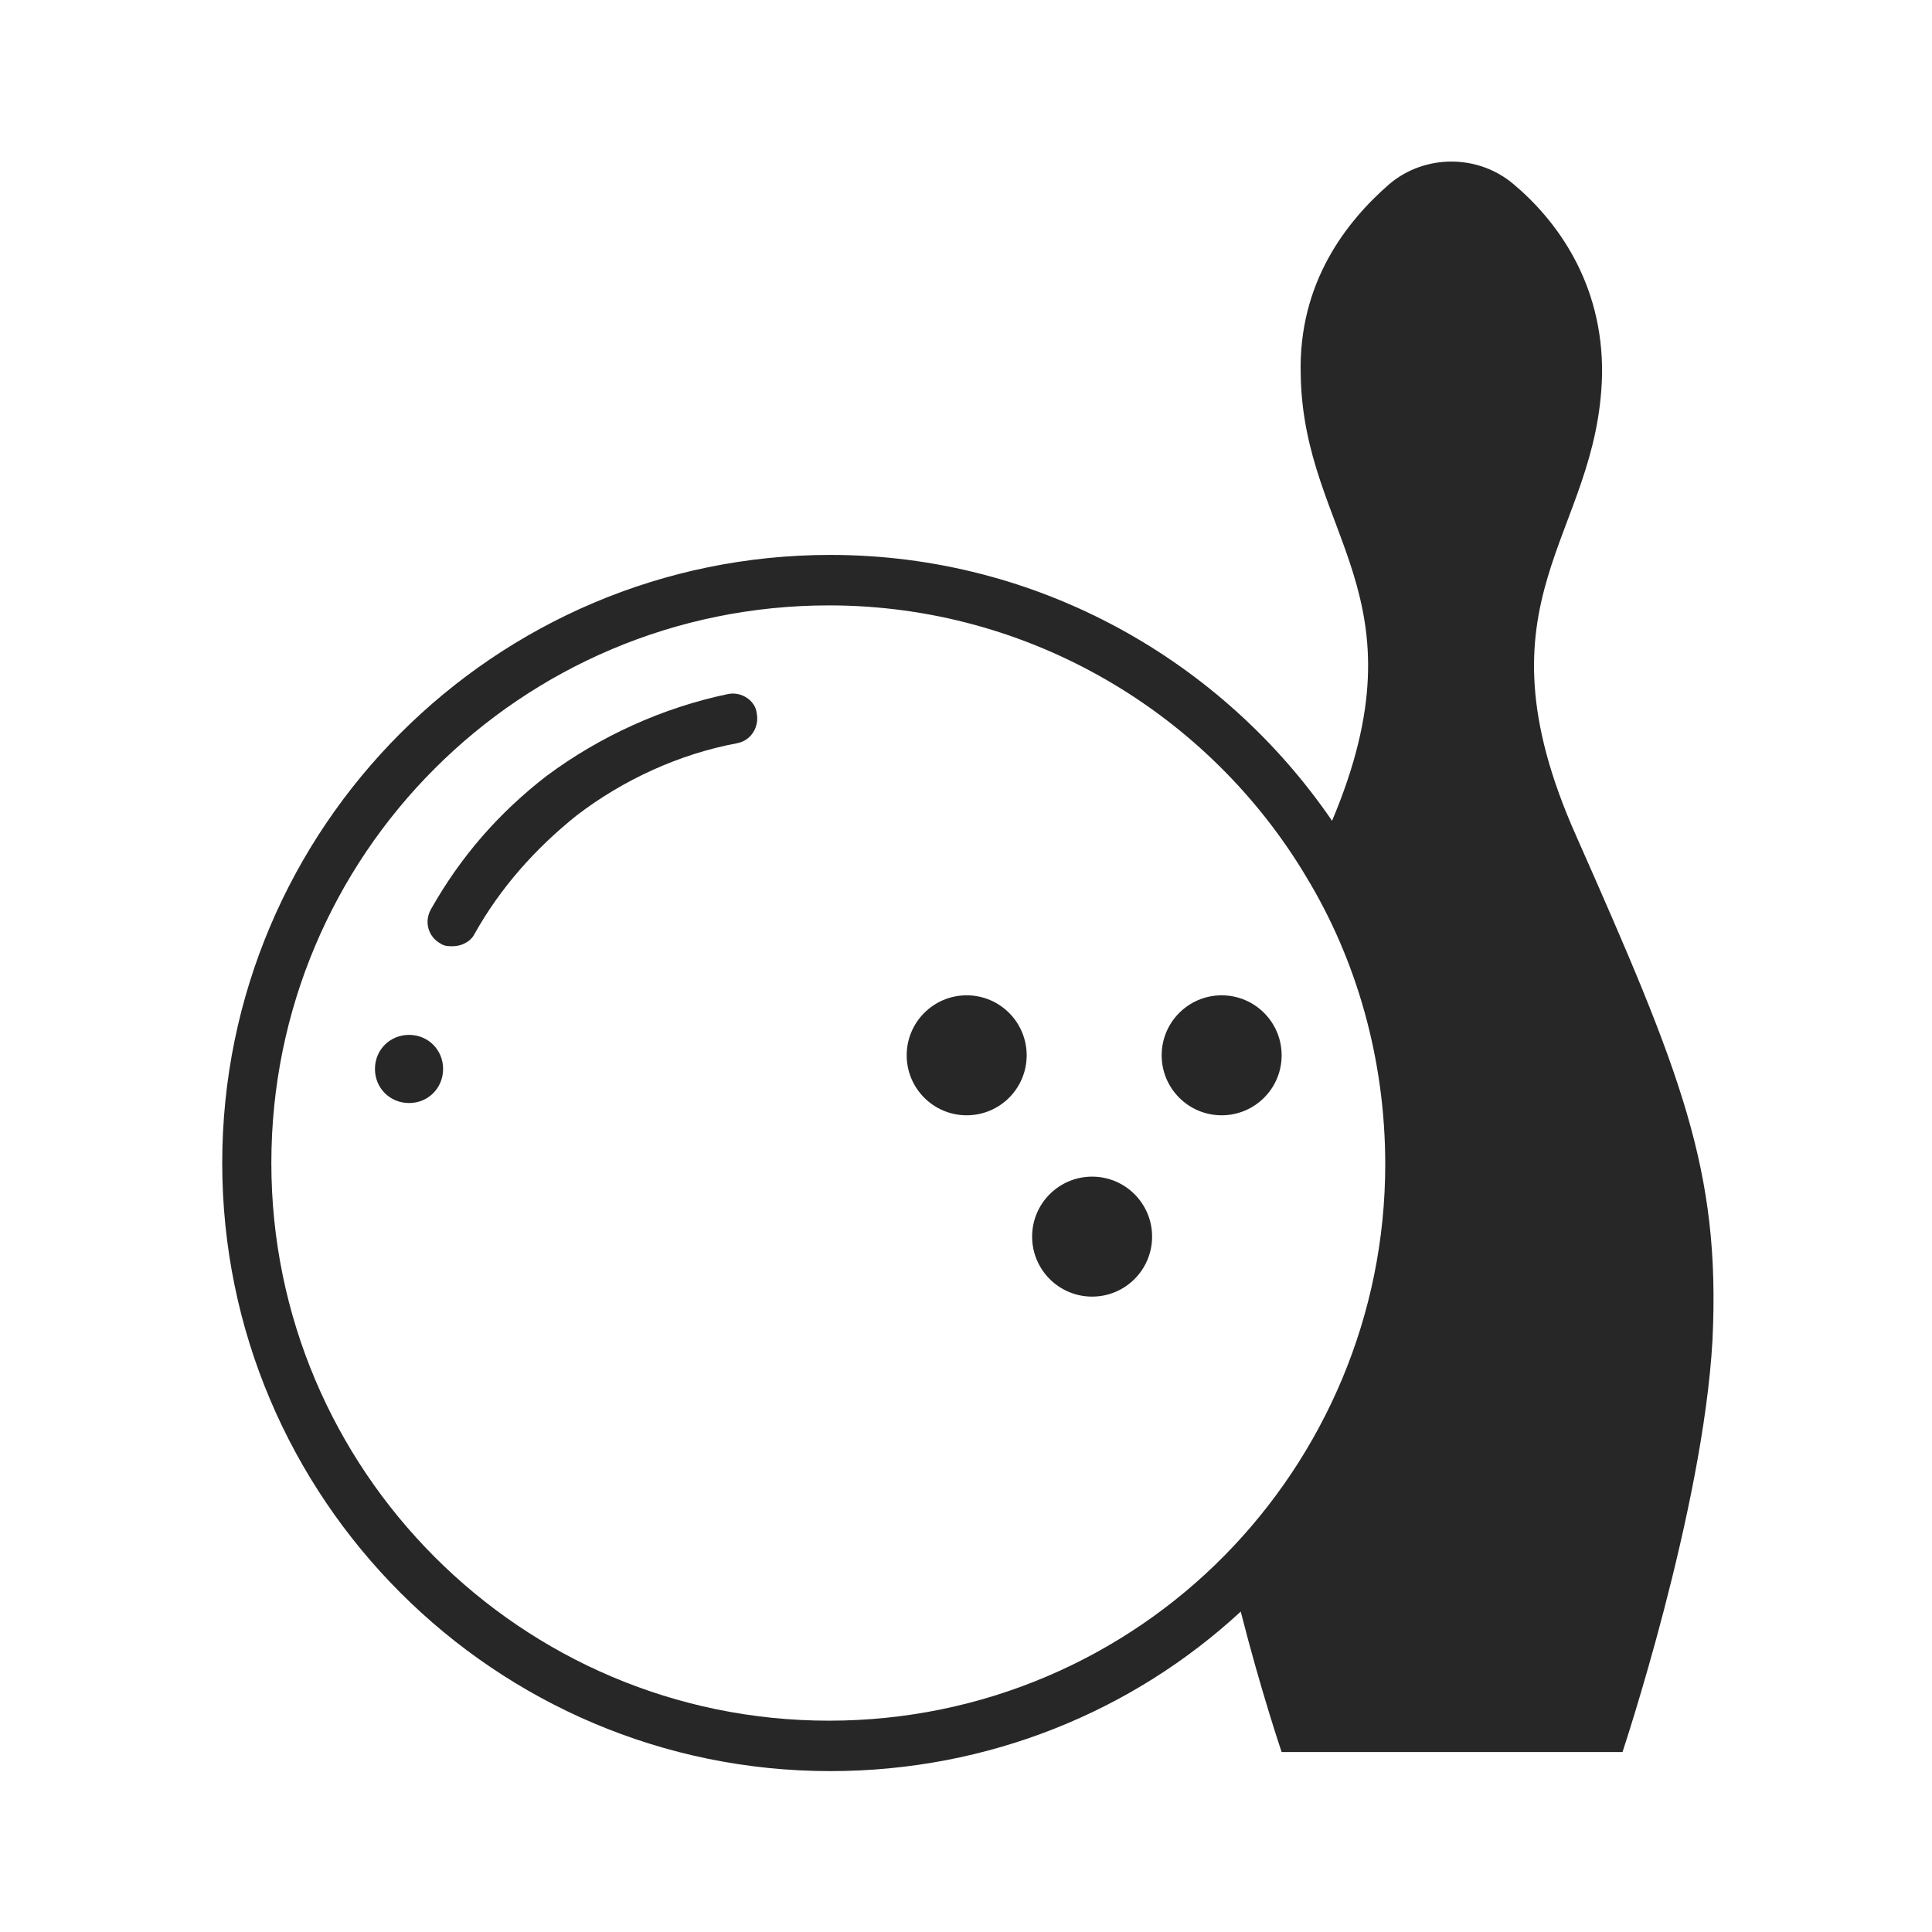 <svg width="40" height="40" viewBox="0 0 40 40" fill="none" xmlns="http://www.w3.org/2000/svg">
<path d="M20.014 23.091C20.7 23.091 21.256 22.535 21.256 21.849C21.256 21.163 20.7 20.607 20.014 20.607C19.328 20.607 18.772 21.163 18.772 21.849C18.772 22.535 19.328 23.091 20.014 23.091Z" fill="#272727"/>
<path d="M8.469 21.426C8.073 21.426 7.763 21.736 7.763 22.131C7.763 22.527 8.073 22.837 8.469 22.837C8.864 22.837 9.174 22.527 9.174 22.131C9.174 21.736 8.864 21.426 8.469 21.426Z" fill="#272727"/>
<path d="M25.293 23.091C25.979 23.091 26.535 22.535 26.535 21.849C26.535 21.163 25.979 20.607 25.293 20.607C24.607 20.607 24.051 21.163 24.051 21.849C24.051 22.535 24.607 23.091 25.293 23.091Z" fill="#272727"/>
<path d="M22.611 26.845C23.297 26.845 23.853 26.289 23.853 25.603C23.853 24.917 23.297 24.361 22.611 24.361C21.925 24.361 21.369 24.917 21.369 25.603C21.369 26.289 21.925 26.845 22.611 26.845Z" fill="#272727"/>
<path d="M15.074 14.369C13.719 14.651 12.421 15.244 11.32 16.062C10.332 16.825 9.541 17.728 8.92 18.829C8.779 19.083 8.864 19.393 9.118 19.534C9.203 19.591 9.287 19.591 9.372 19.591C9.541 19.591 9.739 19.506 9.824 19.337C10.36 18.377 11.094 17.558 11.941 16.881C12.9 16.147 14.058 15.611 15.272 15.385C15.554 15.328 15.723 15.046 15.667 14.764C15.639 14.51 15.356 14.312 15.074 14.369Z" fill="#272727"/>
<path d="M32.632 17.304C30.43 12.364 33.084 11.15 33.169 7.763C33.197 5.843 32.209 4.545 31.334 3.811C30.6 3.19 29.499 3.19 28.765 3.811C27.89 4.573 26.874 5.843 26.93 7.763C26.987 11.094 29.555 12.308 27.579 16.994C25.321 13.691 21.51 11.489 17.191 11.489C10.247 11.489 4.601 17.135 4.601 24.079C4.601 31.023 10.247 36.669 17.191 36.669C20.466 36.669 23.458 35.427 25.688 33.366C26.112 35.032 26.535 36.274 26.535 36.274H33.592C33.592 36.274 35.258 31.277 35.455 27.749C35.625 24.22 34.806 22.216 32.632 17.304ZM25.349 32.209C23.261 34.326 20.353 35.625 17.163 35.625C10.783 35.625 5.618 30.431 5.618 24.079C5.618 17.7 10.783 12.534 17.163 12.534C21.341 12.534 25.039 14.792 27.043 18.151C28.088 19.873 28.68 21.934 28.68 24.107C28.68 27.241 27.41 30.12 25.349 32.209Z" fill="#272727"/>
</svg>
